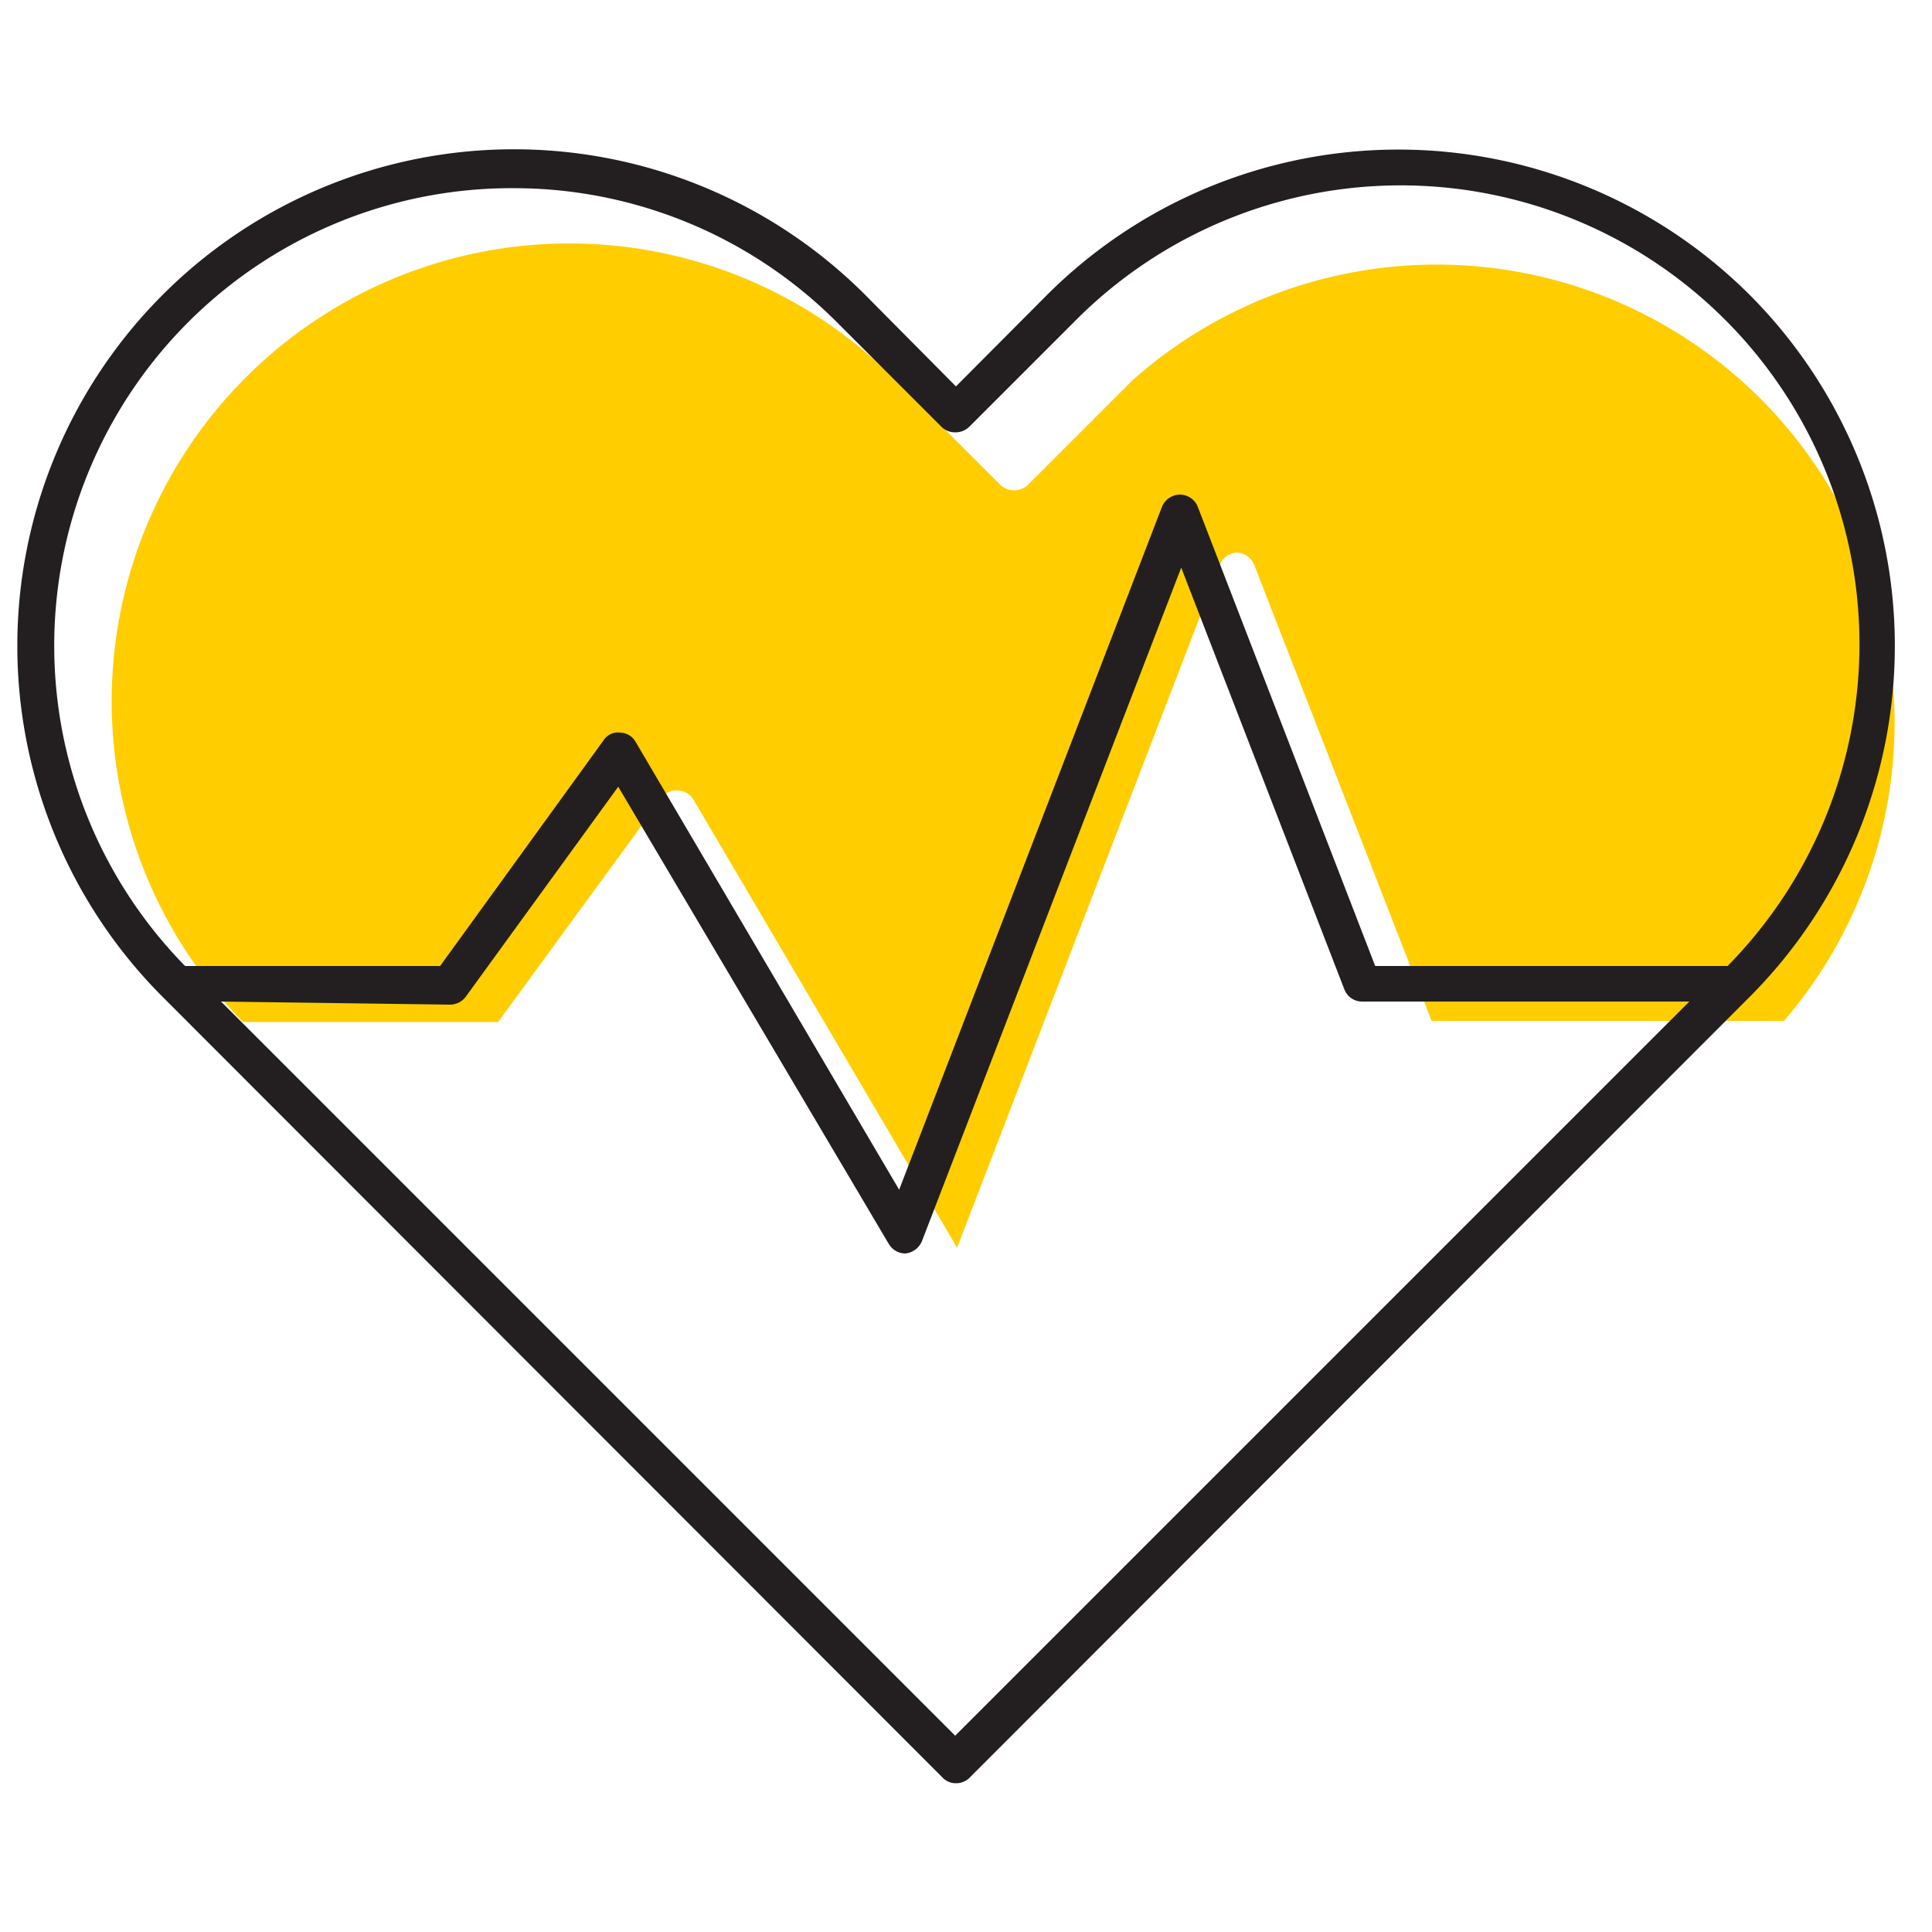 <svg id="Layer_1" data-name="Layer 1" xmlns="http://www.w3.org/2000/svg" viewBox="0 0 50 50"><defs><style>.cls-1{fill:#ffcd00;}.cls-2{fill:#231f20;}</style></defs><title>heart-beat</title><path class="cls-1" d="M6.29,26.45h6.6l4.23-5.79a.44.44,0,0,1,.43-.2.47.47,0,0,1,.4.24l6.82,11.59,6.8-17.67A.51.51,0,0,1,32,14.3h0a.5.5,0,0,1,.46.32l4.59,11.8,9.12,0A11.85,11.85,0,0,0,29.31,9.84L26.6,12.55a.52.52,0,0,1-.36.14.52.52,0,0,1-.35-.14L23.18,9.84A11.84,11.84,0,0,0,6.29,26.45Z"/><path class="cls-2" d="M45.28,7.63a12.87,12.87,0,0,0-18.18,0L24.74,10,22.39,7.63A12.85,12.85,0,0,0,4.21,25.8h0L24.39,46a.47.47,0,0,0,.35.15A.49.49,0,0,0,25.1,46L45.28,25.8A12.86,12.86,0,0,0,45.28,7.63Zm-32-2.76a11.81,11.81,0,0,1,8.38,3.47l2.71,2.71a.5.5,0,0,0,.35.14.52.52,0,0,0,.36-.14l2.71-2.71A11.85,11.85,0,0,1,44.71,25l-9.12,0L31,13.12a.5.5,0,0,0-.46-.32h0a.51.51,0,0,0-.47.32l-6.8,17.67L16.45,19.2a.47.47,0,0,0-.4-.24.44.44,0,0,0-.43.2L11.39,25H4.79A11.84,11.84,0,0,1,13.3,4.87ZM11.65,26a.51.51,0,0,0,.4-.2L16,20.36l7,11.83a.5.5,0,0,0,.43.25h0a.52.52,0,0,0,.43-.32l6.71-17.43L34.79,25.6a.49.49,0,0,0,.46.32l8.47,0-19,19-19-19Z"/></svg>